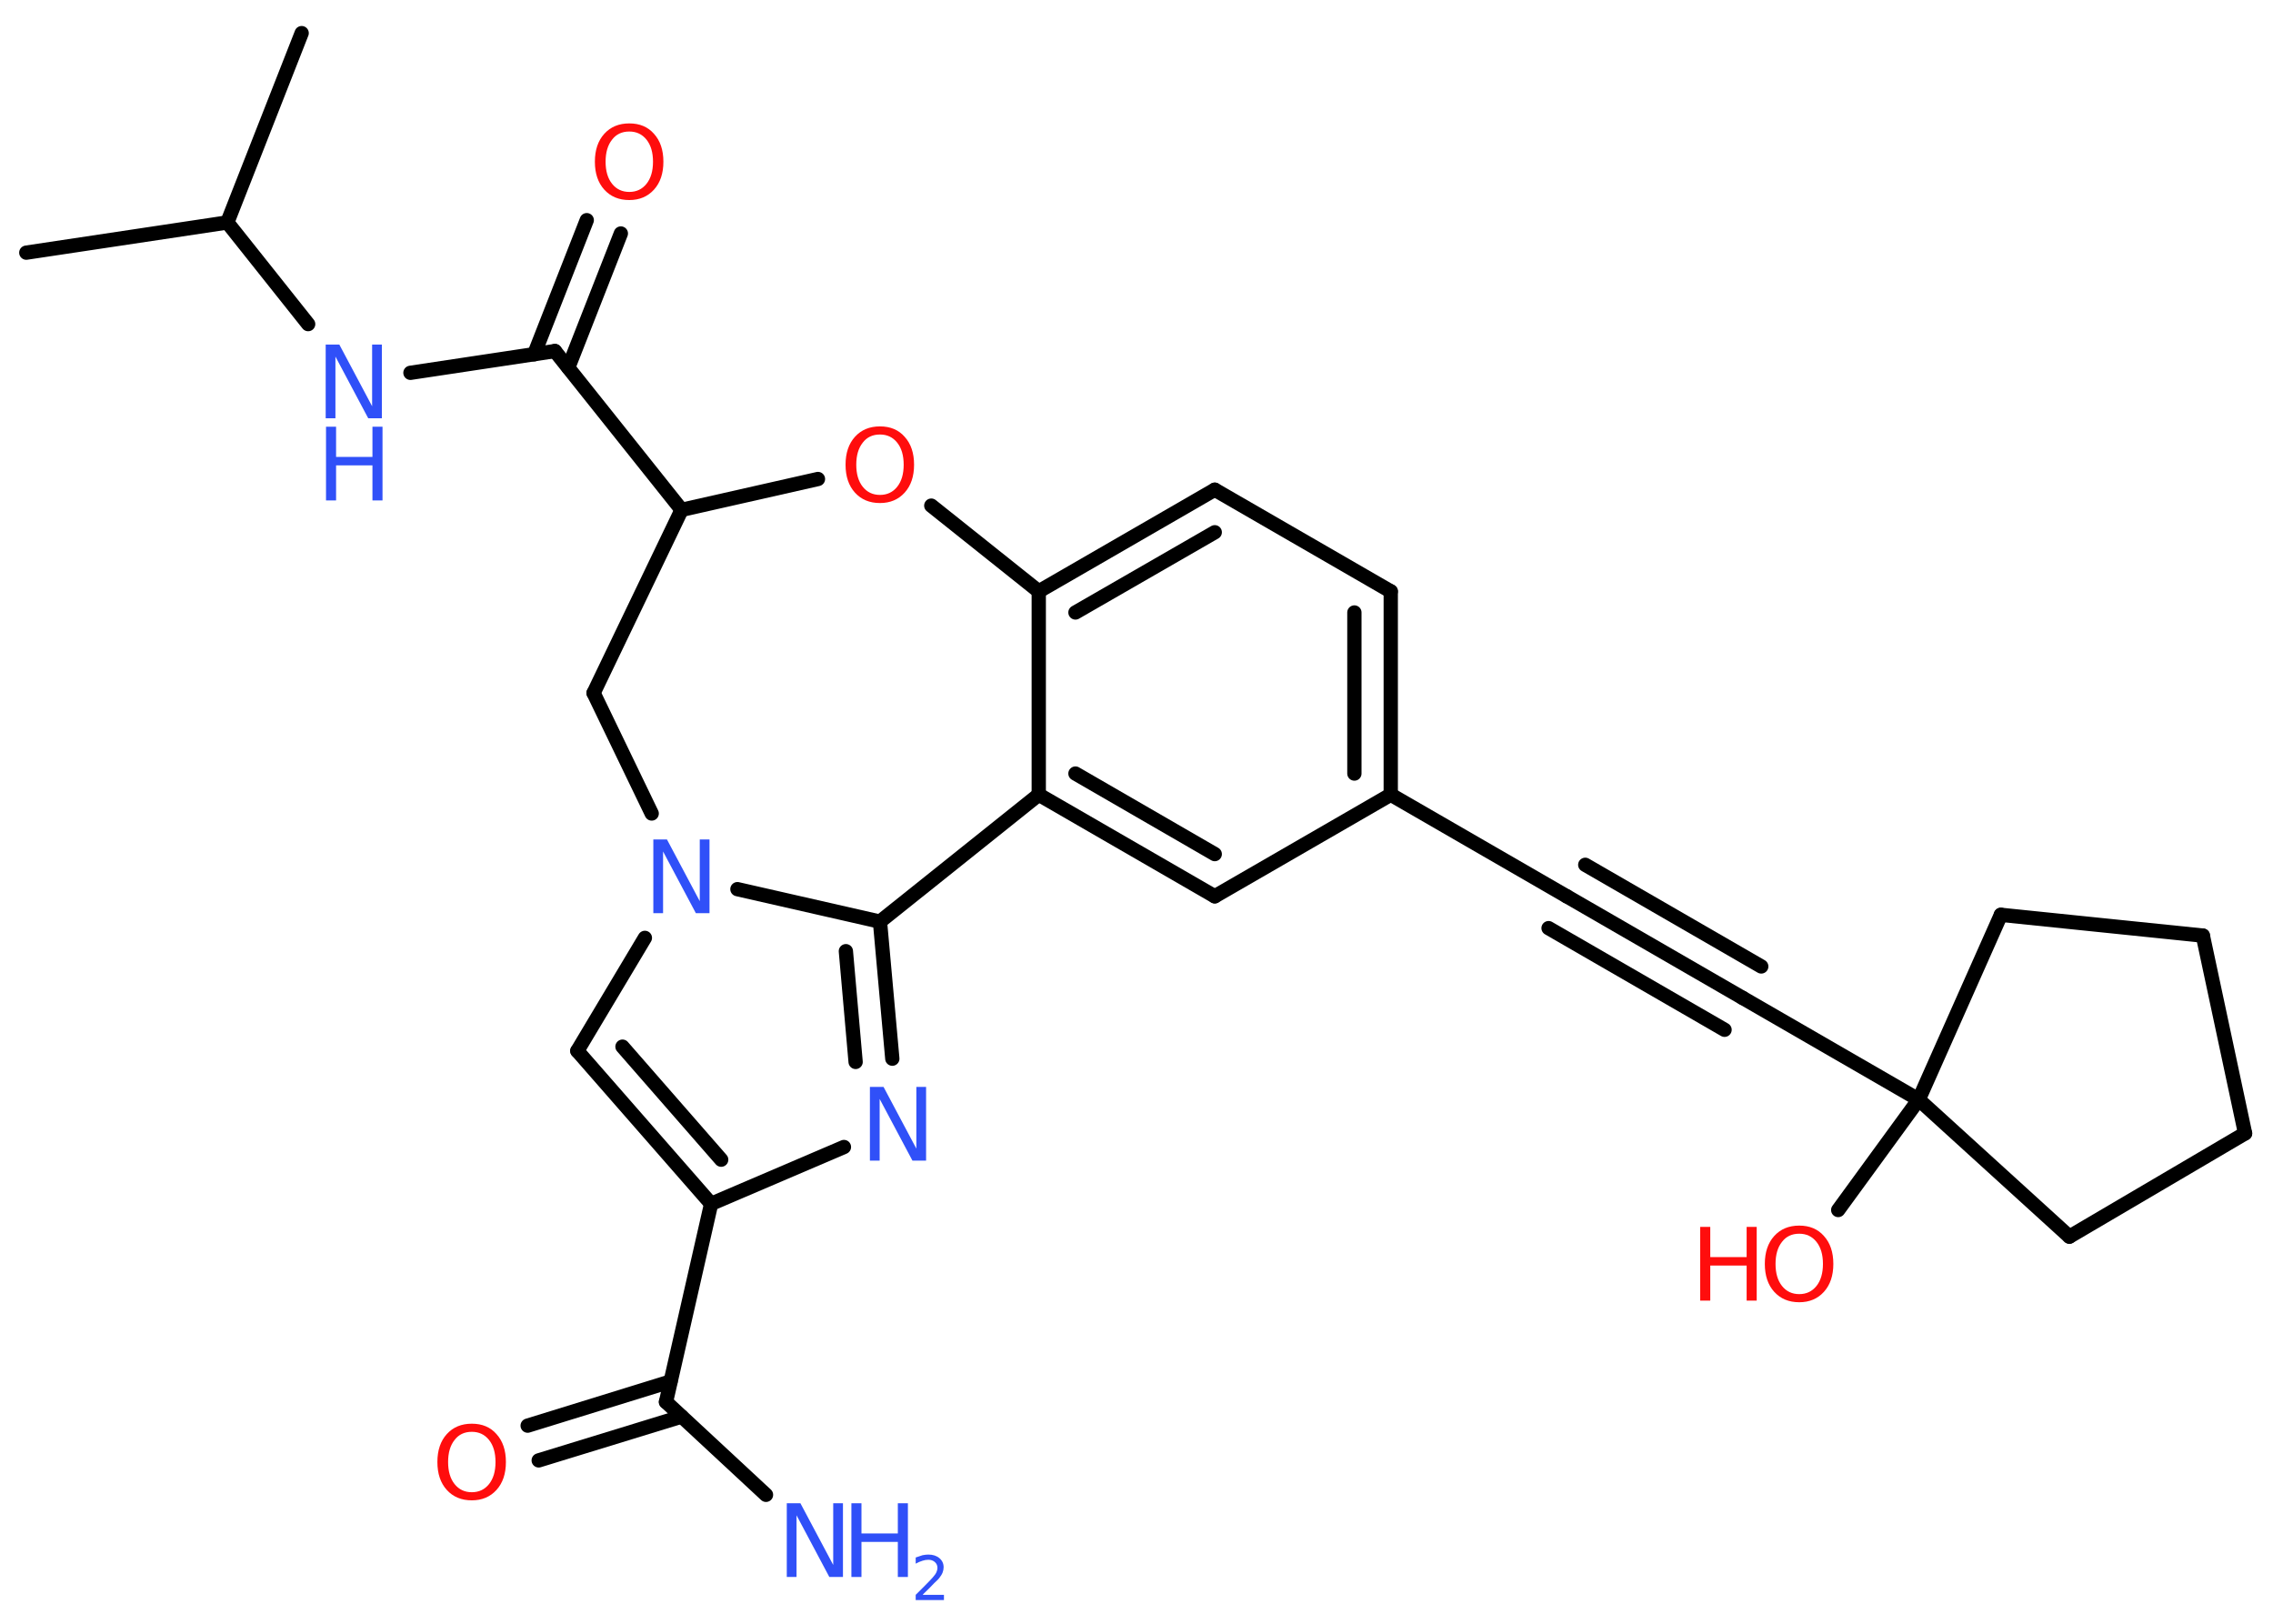 <?xml version='1.0' encoding='UTF-8'?>
<!DOCTYPE svg PUBLIC "-//W3C//DTD SVG 1.1//EN" "http://www.w3.org/Graphics/SVG/1.1/DTD/svg11.dtd">
<svg version='1.2' xmlns='http://www.w3.org/2000/svg' xmlns:xlink='http://www.w3.org/1999/xlink' width='70.0mm' height='50.0mm' viewBox='0 0 70.0 50.0'>
  <desc>Generated by the Chemistry Development Kit (http://github.com/cdk)</desc>
  <g stroke-linecap='round' stroke-linejoin='round' stroke='#000000' stroke-width='.44' fill='#3050F8'>
    <rect x='.0' y='.0' width='70.0' height='50.0' fill='#FFFFFF' stroke='none'/>
    <g id='mol1' class='mol'>
      <line id='mol1bnd1' class='bond' x1='.81' y1='7.78' x2='7.0' y2='6.85'/>
      <line id='mol1bnd2' class='bond' x1='7.0' y1='6.85' x2='9.29' y2='1.02'/>
      <line id='mol1bnd3' class='bond' x1='7.0' y1='6.85' x2='9.49' y2='9.98'/>
      <line id='mol1bnd4' class='bond' x1='12.64' y1='11.48' x2='17.09' y2='10.81'/>
      <g id='mol1bnd5' class='bond'>
        <line x1='16.45' y1='10.91' x2='18.07' y2='6.78'/>
        <line x1='17.5' y1='11.32' x2='19.12' y2='7.19'/>
      </g>
      <line id='mol1bnd6' class='bond' x1='17.09' y1='10.81' x2='20.99' y2='15.7'/>
      <line id='mol1bnd7' class='bond' x1='20.99' y1='15.7' x2='18.28' y2='21.34'/>
      <line id='mol1bnd8' class='bond' x1='18.28' y1='21.34' x2='20.07' y2='25.05'/>
      <line id='mol1bnd9' class='bond' x1='19.86' y1='28.88' x2='17.78' y2='32.36'/>
      <g id='mol1bnd10' class='bond'>
        <line x1='17.78' y1='32.36' x2='21.9' y2='37.07'/>
        <line x1='19.17' y1='32.23' x2='22.21' y2='35.71'/>
      </g>
      <line id='mol1bnd11' class='bond' x1='21.9' y1='37.07' x2='20.51' y2='43.17'/>
      <line id='mol1bnd12' class='bond' x1='20.51' y1='43.17' x2='23.59' y2='46.03'/>
      <g id='mol1bnd13' class='bond'>
        <line x1='20.99' y1='43.62' x2='16.59' y2='44.97'/>
        <line x1='20.65' y1='42.54' x2='16.25' y2='43.9'/>
      </g>
      <line id='mol1bnd14' class='bond' x1='21.9' y1='37.07' x2='25.99' y2='35.32'/>
      <g id='mol1bnd15' class='bond'>
        <line x1='27.48' y1='32.6' x2='27.1' y2='28.38'/>
        <line x1='26.35' y1='32.7' x2='26.05' y2='29.29'/>
      </g>
      <line id='mol1bnd16' class='bond' x1='22.71' y1='27.38' x2='27.1' y2='28.38'/>
      <line id='mol1bnd17' class='bond' x1='27.1' y1='28.38' x2='31.99' y2='24.47'/>
      <g id='mol1bnd18' class='bond'>
        <line x1='31.99' y1='24.47' x2='37.41' y2='27.6'/>
        <line x1='33.12' y1='23.82' x2='37.41' y2='26.3'/>
      </g>
      <line id='mol1bnd19' class='bond' x1='37.41' y1='27.6' x2='42.83' y2='24.47'/>
      <line id='mol1bnd20' class='bond' x1='42.83' y1='24.47' x2='48.25' y2='27.6'/>
      <g id='mol1bnd21' class='bond'>
        <line x1='48.25' y1='27.6' x2='53.67' y2='30.73'/>
        <line x1='48.82' y1='26.63' x2='54.24' y2='29.76'/>
        <line x1='47.69' y1='28.58' x2='53.11' y2='31.71'/>
      </g>
      <line id='mol1bnd22' class='bond' x1='53.67' y1='30.73' x2='59.09' y2='33.86'/>
      <line id='mol1bnd23' class='bond' x1='59.09' y1='33.86' x2='56.61' y2='37.26'/>
      <line id='mol1bnd24' class='bond' x1='59.09' y1='33.86' x2='63.73' y2='38.08'/>
      <line id='mol1bnd25' class='bond' x1='63.73' y1='38.08' x2='69.14' y2='34.9'/>
      <line id='mol1bnd26' class='bond' x1='69.14' y1='34.9' x2='67.84' y2='28.81'/>
      <line id='mol1bnd27' class='bond' x1='67.84' y1='28.81' x2='61.62' y2='28.17'/>
      <line id='mol1bnd28' class='bond' x1='59.09' y1='33.86' x2='61.62' y2='28.17'/>
      <g id='mol1bnd29' class='bond'>
        <line x1='42.83' y1='24.47' x2='42.83' y2='18.21'/>
        <line x1='41.71' y1='23.82' x2='41.71' y2='18.86'/>
      </g>
      <line id='mol1bnd30' class='bond' x1='42.83' y1='18.21' x2='37.41' y2='15.08'/>
      <g id='mol1bnd31' class='bond'>
        <line x1='37.41' y1='15.08' x2='31.99' y2='18.21'/>
        <line x1='37.41' y1='16.39' x2='33.12' y2='18.86'/>
      </g>
      <line id='mol1bnd32' class='bond' x1='31.99' y1='24.47' x2='31.99' y2='18.21'/>
      <line id='mol1bnd33' class='bond' x1='31.99' y1='18.21' x2='28.68' y2='15.57'/>
      <line id='mol1bnd34' class='bond' x1='20.99' y1='15.7' x2='25.19' y2='14.75'/>
      <g id='mol1atm4' class='atom'>
        <path d='M10.04 10.61h.41l1.01 1.9v-1.9h.3v2.27h-.42l-1.01 -1.9v1.9h-.3v-2.27z' stroke='none'/>
        <path d='M10.04 13.14h.31v.93h1.12v-.93h.31v2.27h-.31v-1.08h-1.12v1.08h-.31v-2.27z' stroke='none'/>
      </g>
      <path id='mol1atm6' class='atom' d='M19.38 4.05q-.34 .0 -.53 .25q-.2 .25 -.2 .68q.0 .43 .2 .68q.2 .25 .53 .25q.33 .0 .53 -.25q.2 -.25 .2 -.68q.0 -.43 -.2 -.68q-.2 -.25 -.53 -.25zM19.38 3.8q.48 .0 .76 .32q.29 .32 .29 .86q.0 .54 -.29 .86q-.29 .32 -.76 .32q-.48 .0 -.77 -.32q-.29 -.32 -.29 -.86q.0 -.54 .29 -.86q.29 -.32 .77 -.32z' stroke='none' fill='#FF0D0D'/>
      <path id='mol1atm9' class='atom' d='M20.13 25.85h.41l1.01 1.9v-1.9h.3v2.27h-.42l-1.01 -1.9v1.9h-.3v-2.27z' stroke='none'/>
      <g id='mol1atm13' class='atom'>
        <path d='M24.24 46.29h.41l1.01 1.9v-1.9h.3v2.27h-.42l-1.01 -1.9v1.9h-.3v-2.27z' stroke='none'/>
        <path d='M26.22 46.29h.31v.93h1.12v-.93h.31v2.27h-.31v-1.08h-1.12v1.08h-.31v-2.27z' stroke='none'/>
        <path d='M28.43 49.11h.64v.16h-.87v-.16q.11 -.11 .29 -.29q.18 -.18 .23 -.24q.09 -.1 .12 -.17q.03 -.07 .03 -.13q.0 -.11 -.08 -.18q-.08 -.07 -.2 -.07q-.09 .0 -.18 .03q-.1 .03 -.21 .09v-.19q.11 -.04 .21 -.07q.1 -.02 .18 -.02q.21 .0 .34 .11q.13 .11 .13 .28q.0 .08 -.03 .16q-.03 .08 -.11 .18q-.02 .03 -.15 .15q-.12 .13 -.35 .35z' stroke='none'/>
      </g>
      <path id='mol1atm14' class='atom' d='M14.53 44.09q-.34 .0 -.53 .25q-.2 .25 -.2 .68q.0 .43 .2 .68q.2 .25 .53 .25q.33 .0 .53 -.25q.2 -.25 .2 -.68q.0 -.43 -.2 -.68q-.2 -.25 -.53 -.25zM14.53 43.84q.48 .0 .76 .32q.29 .32 .29 .86q.0 .54 -.29 .86q-.29 .32 -.76 .32q-.48 .0 -.77 -.32q-.29 -.32 -.29 -.86q.0 -.54 .29 -.86q.29 -.32 .77 -.32z' stroke='none' fill='#FF0D0D'/>
      <path id='mol1atm15' class='atom' d='M26.8 33.47h.41l1.01 1.9v-1.9h.3v2.27h-.42l-1.01 -1.9v1.9h-.3v-2.27z' stroke='none'/>
      <g id='mol1atm23' class='atom'>
        <path d='M55.41 37.99q-.34 .0 -.53 .25q-.2 .25 -.2 .68q.0 .43 .2 .68q.2 .25 .53 .25q.33 .0 .53 -.25q.2 -.25 .2 -.68q.0 -.43 -.2 -.68q-.2 -.25 -.53 -.25zM55.41 37.74q.48 .0 .76 .32q.29 .32 .29 .86q.0 .54 -.29 .86q-.29 .32 -.76 .32q-.48 .0 -.77 -.32q-.29 -.32 -.29 -.86q.0 -.54 .29 -.86q.29 -.32 .77 -.32z' stroke='none' fill='#FF0D0D'/>
        <path d='M52.36 37.78h.31v.93h1.12v-.93h.31v2.27h-.31v-1.08h-1.12v1.08h-.31v-2.27z' stroke='none' fill='#FF0D0D'/>
      </g>
      <path id='mol1atm31' class='atom' d='M27.1 13.38q-.34 .0 -.53 .25q-.2 .25 -.2 .68q.0 .43 .2 .68q.2 .25 .53 .25q.33 .0 .53 -.25q.2 -.25 .2 -.68q.0 -.43 -.2 -.68q-.2 -.25 -.53 -.25zM27.1 13.13q.48 .0 .76 .32q.29 .32 .29 .86q.0 .54 -.29 .86q-.29 .32 -.76 .32q-.48 .0 -.77 -.32q-.29 -.32 -.29 -.86q.0 -.54 .29 -.86q.29 -.32 .77 -.32z' stroke='none' fill='#FF0D0D'/>
    </g>
  </g>
</svg>
